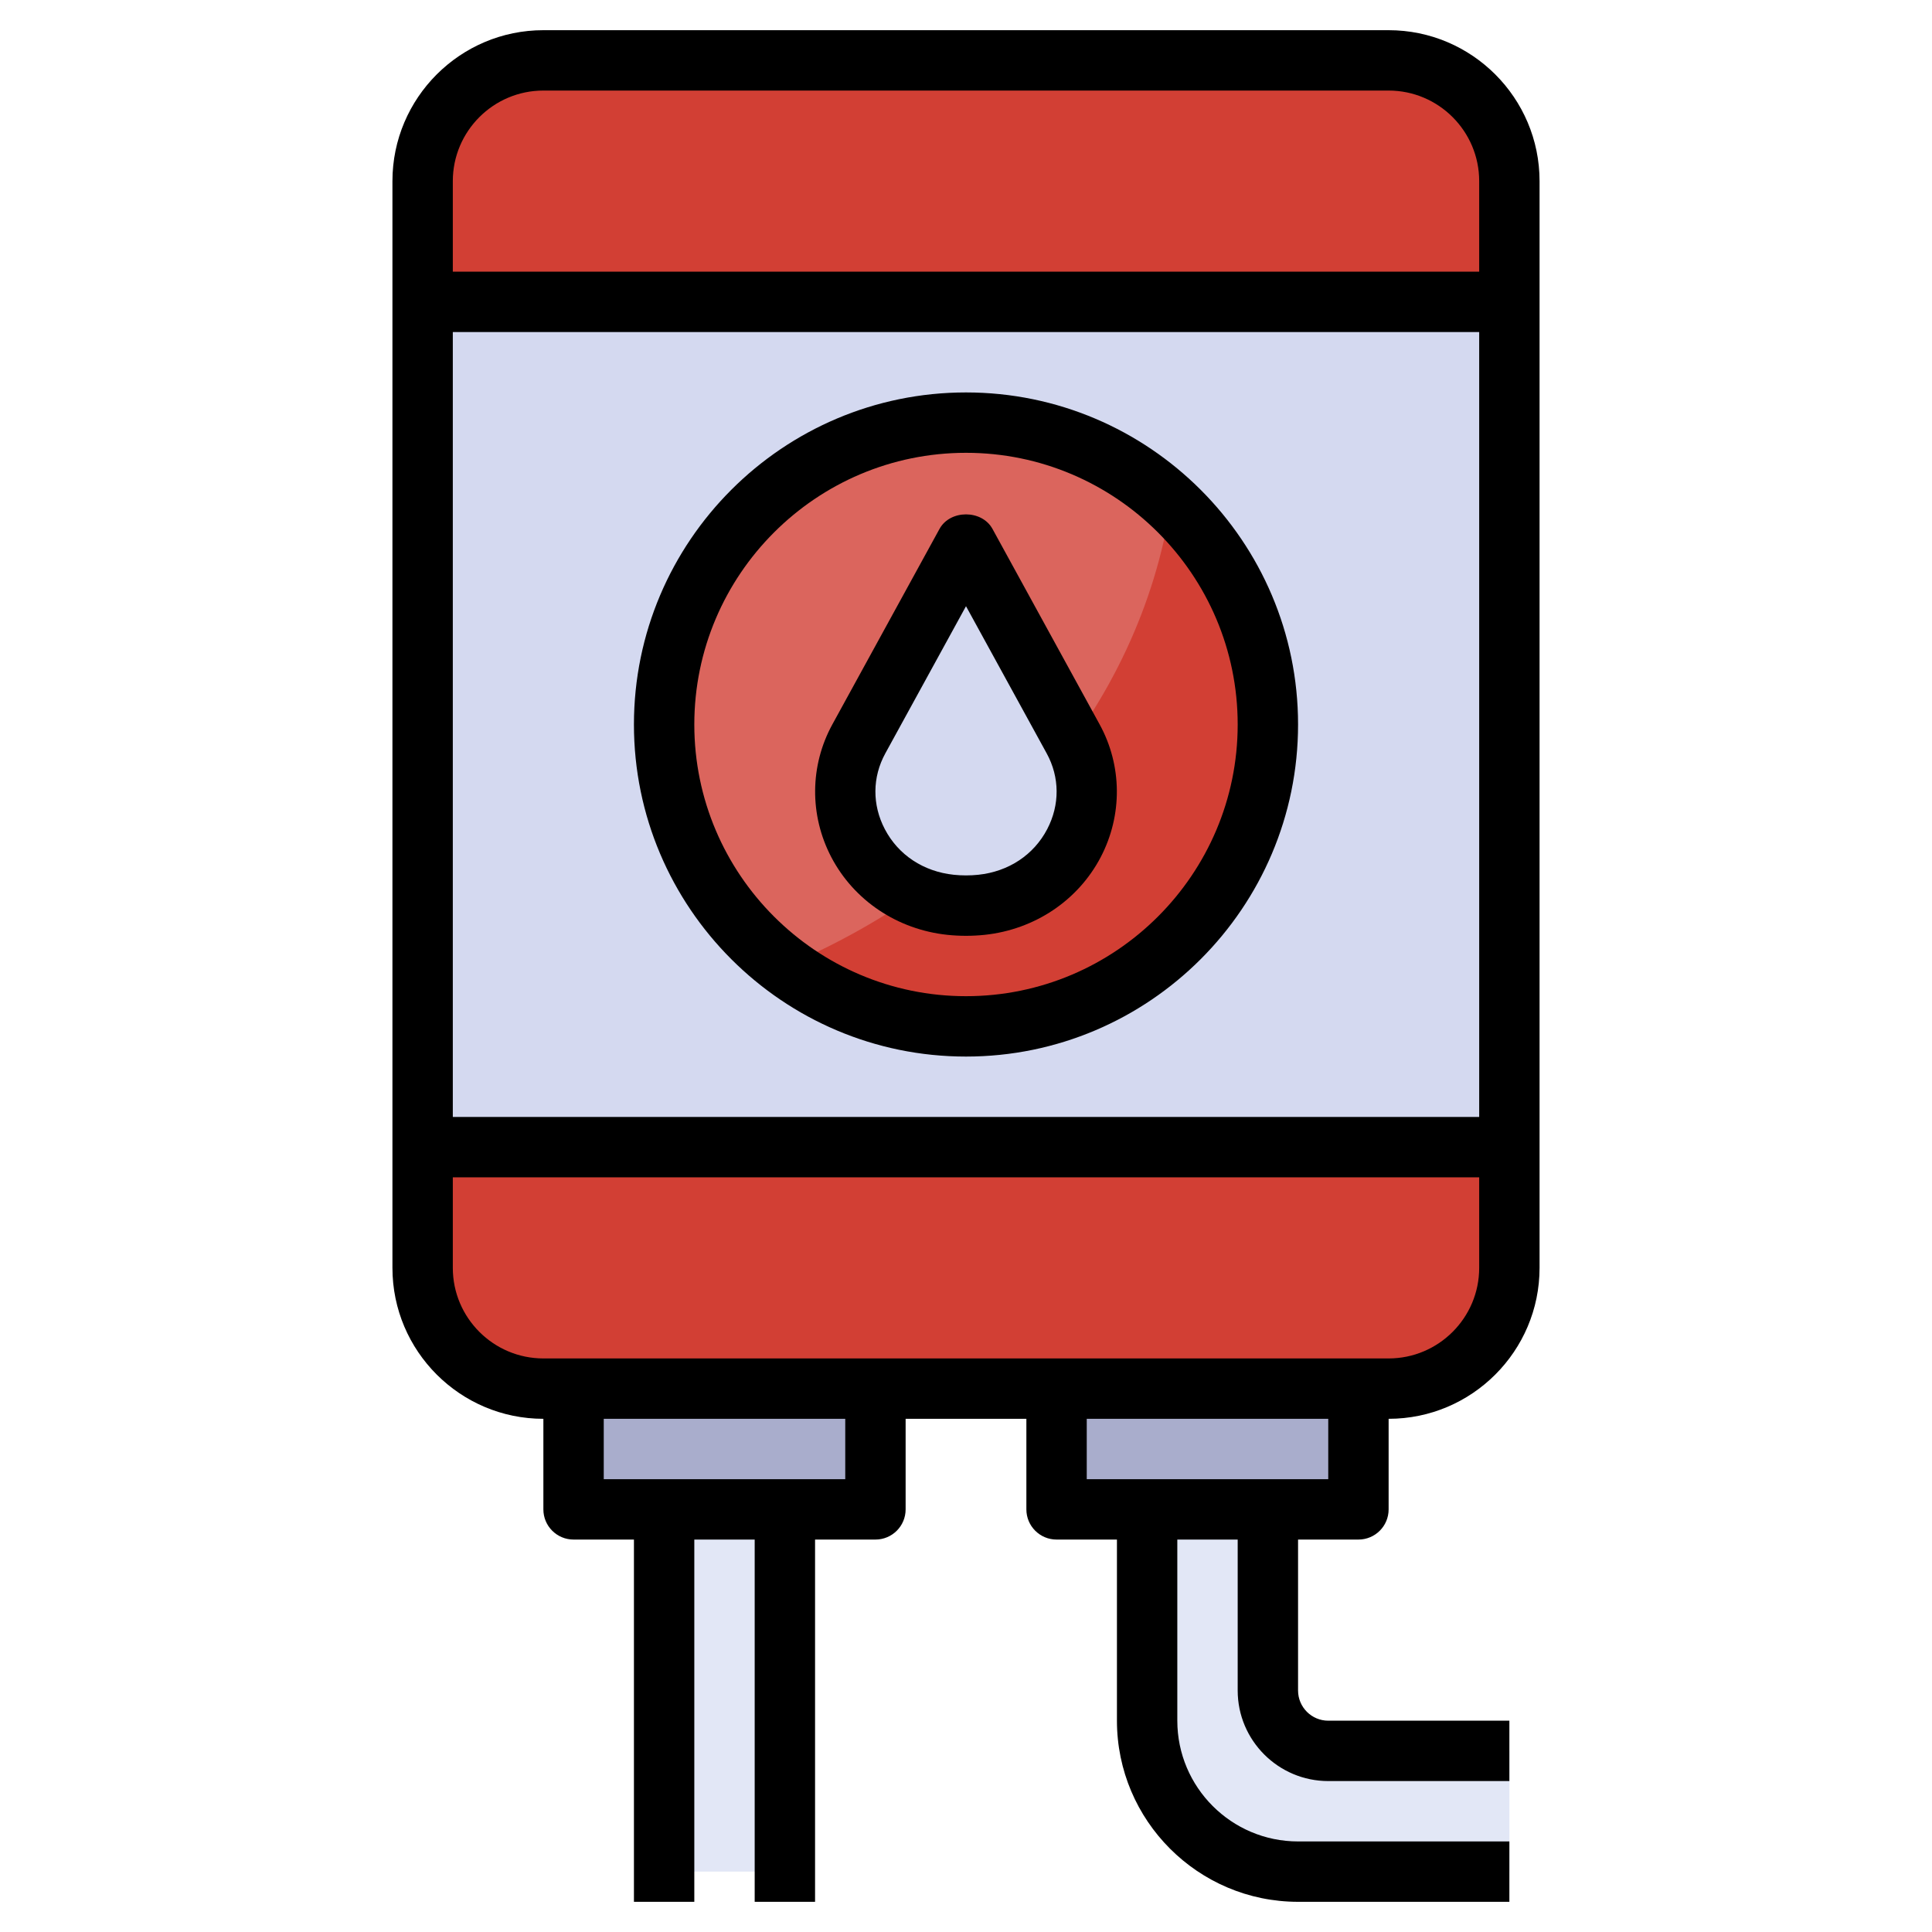 <svg id="Layer_3" enable-background="new 0 0 64 64" height="512" viewBox="0 0 64 64" width="512" xmlns="http://www.w3.org/2000/svg"><g><path d="m46 46h-28c-2.209 0-4-1.791-4-4v-36c0-2.209 1.791-4 4-4h28c2.209 0 4 1.791 4 4v36c0 2.209-1.791 4-4 4z" fill="#d23f34"/><path d="m14 10h36v28h-36z" fill="#d4d9f0"/><circle cx="32" cy="24" fill="#d23f34" r="10"/><path d="m38.789 16.673c-1.784-1.654-4.164-2.673-6.789-2.673-5.523 0-10 4.477-10 10 0 3.279 1.586 6.181 4.024 8.004 6.801-2.868 11.725-8.565 12.765-15.331z" fill="#db655d"/><path d="m35.55 24.477c1.26 2.298-.241 5.2-3.038 5.496-.168.018-.339.027-.512.027s-.344-.009-.511-.027c-2.798-.296-4.298-3.198-3.038-5.496l3.549-6.477z" fill="#d4d9f0"/><path d="m19 46h10v4h-10z" fill="#a9adcc"/><path d="m35 46h10v4h-10z" fill="#a9adcc"/><path d="m22 50h4v12h-4z" fill="#e2e7f6"/><path d="m50 58h-6c-1.105 0-2-.895-2-2v-6h-4v7c0 2.761 2.239 5 5 5h7z" fill="#e2e7f6"/><g><path d="m32 35c6.065 0 11-4.935 11-11s-4.935-11-11-11-11 4.935-11 11 4.935 11 11 11zm0-20c4.962 0 9 4.038 9 9s-4.038 9-9 9-9-4.038-9-9 4.038-9 9-9z"/><path d="m31.384 30.968c.202.021.408.032.616.032s.414-.011.617-.032c1.656-.176 3.094-1.138 3.845-2.573.726-1.389.713-3.033-.035-4.398l-3.55-6.477c-.352-.641-1.402-.641-1.754 0l-3.55 6.477c-.749 1.366-.761 3.01-.035 4.398.752 1.435 2.189 2.397 3.846 2.573zm-2.057-6.011 2.673-4.876 2.673 4.876c.433.789.438 1.704.017 2.51-.447.854-1.279 1.405-2.283 1.511-.267.028-.548.028-.812 0-1.005-.106-1.837-.657-2.284-1.511-.422-.806-.416-1.721.016-2.51z"/><path d="m45 51c.552 0 1-.447 1-1v-3c2.757 0 5-2.243 5-5v-36c0-2.757-2.243-5-5-5h-28c-2.757 0-5 2.243-5 5v36c0 2.757 2.243 5 5 5v3c0 .553.448 1 1 1h2v12h2v-12h2v12h2v-12h2c.552 0 1-.447 1-1v-3h4v3c0 .553.448 1 1 1h2v6c0 3.309 2.691 6 6 6h7v-2h-7c-2.206 0-4-1.794-4-4v-6h2v5c0 1.654 1.346 3 3 3h6v-2h-6c-.551 0-1-.448-1-1v-5zm4-14h-34v-26h34zm-31-34h28c1.654 0 3 1.346 3 3v3h-34v-3c0-1.654 1.346-3 3-3zm-3 39v-3h34v3c0 1.654-1.346 3-3 3h-28c-1.654 0-3-1.346-3-3zm13 7h-8v-2h8zm8-2h8v2h-8z"/></g></g></svg>